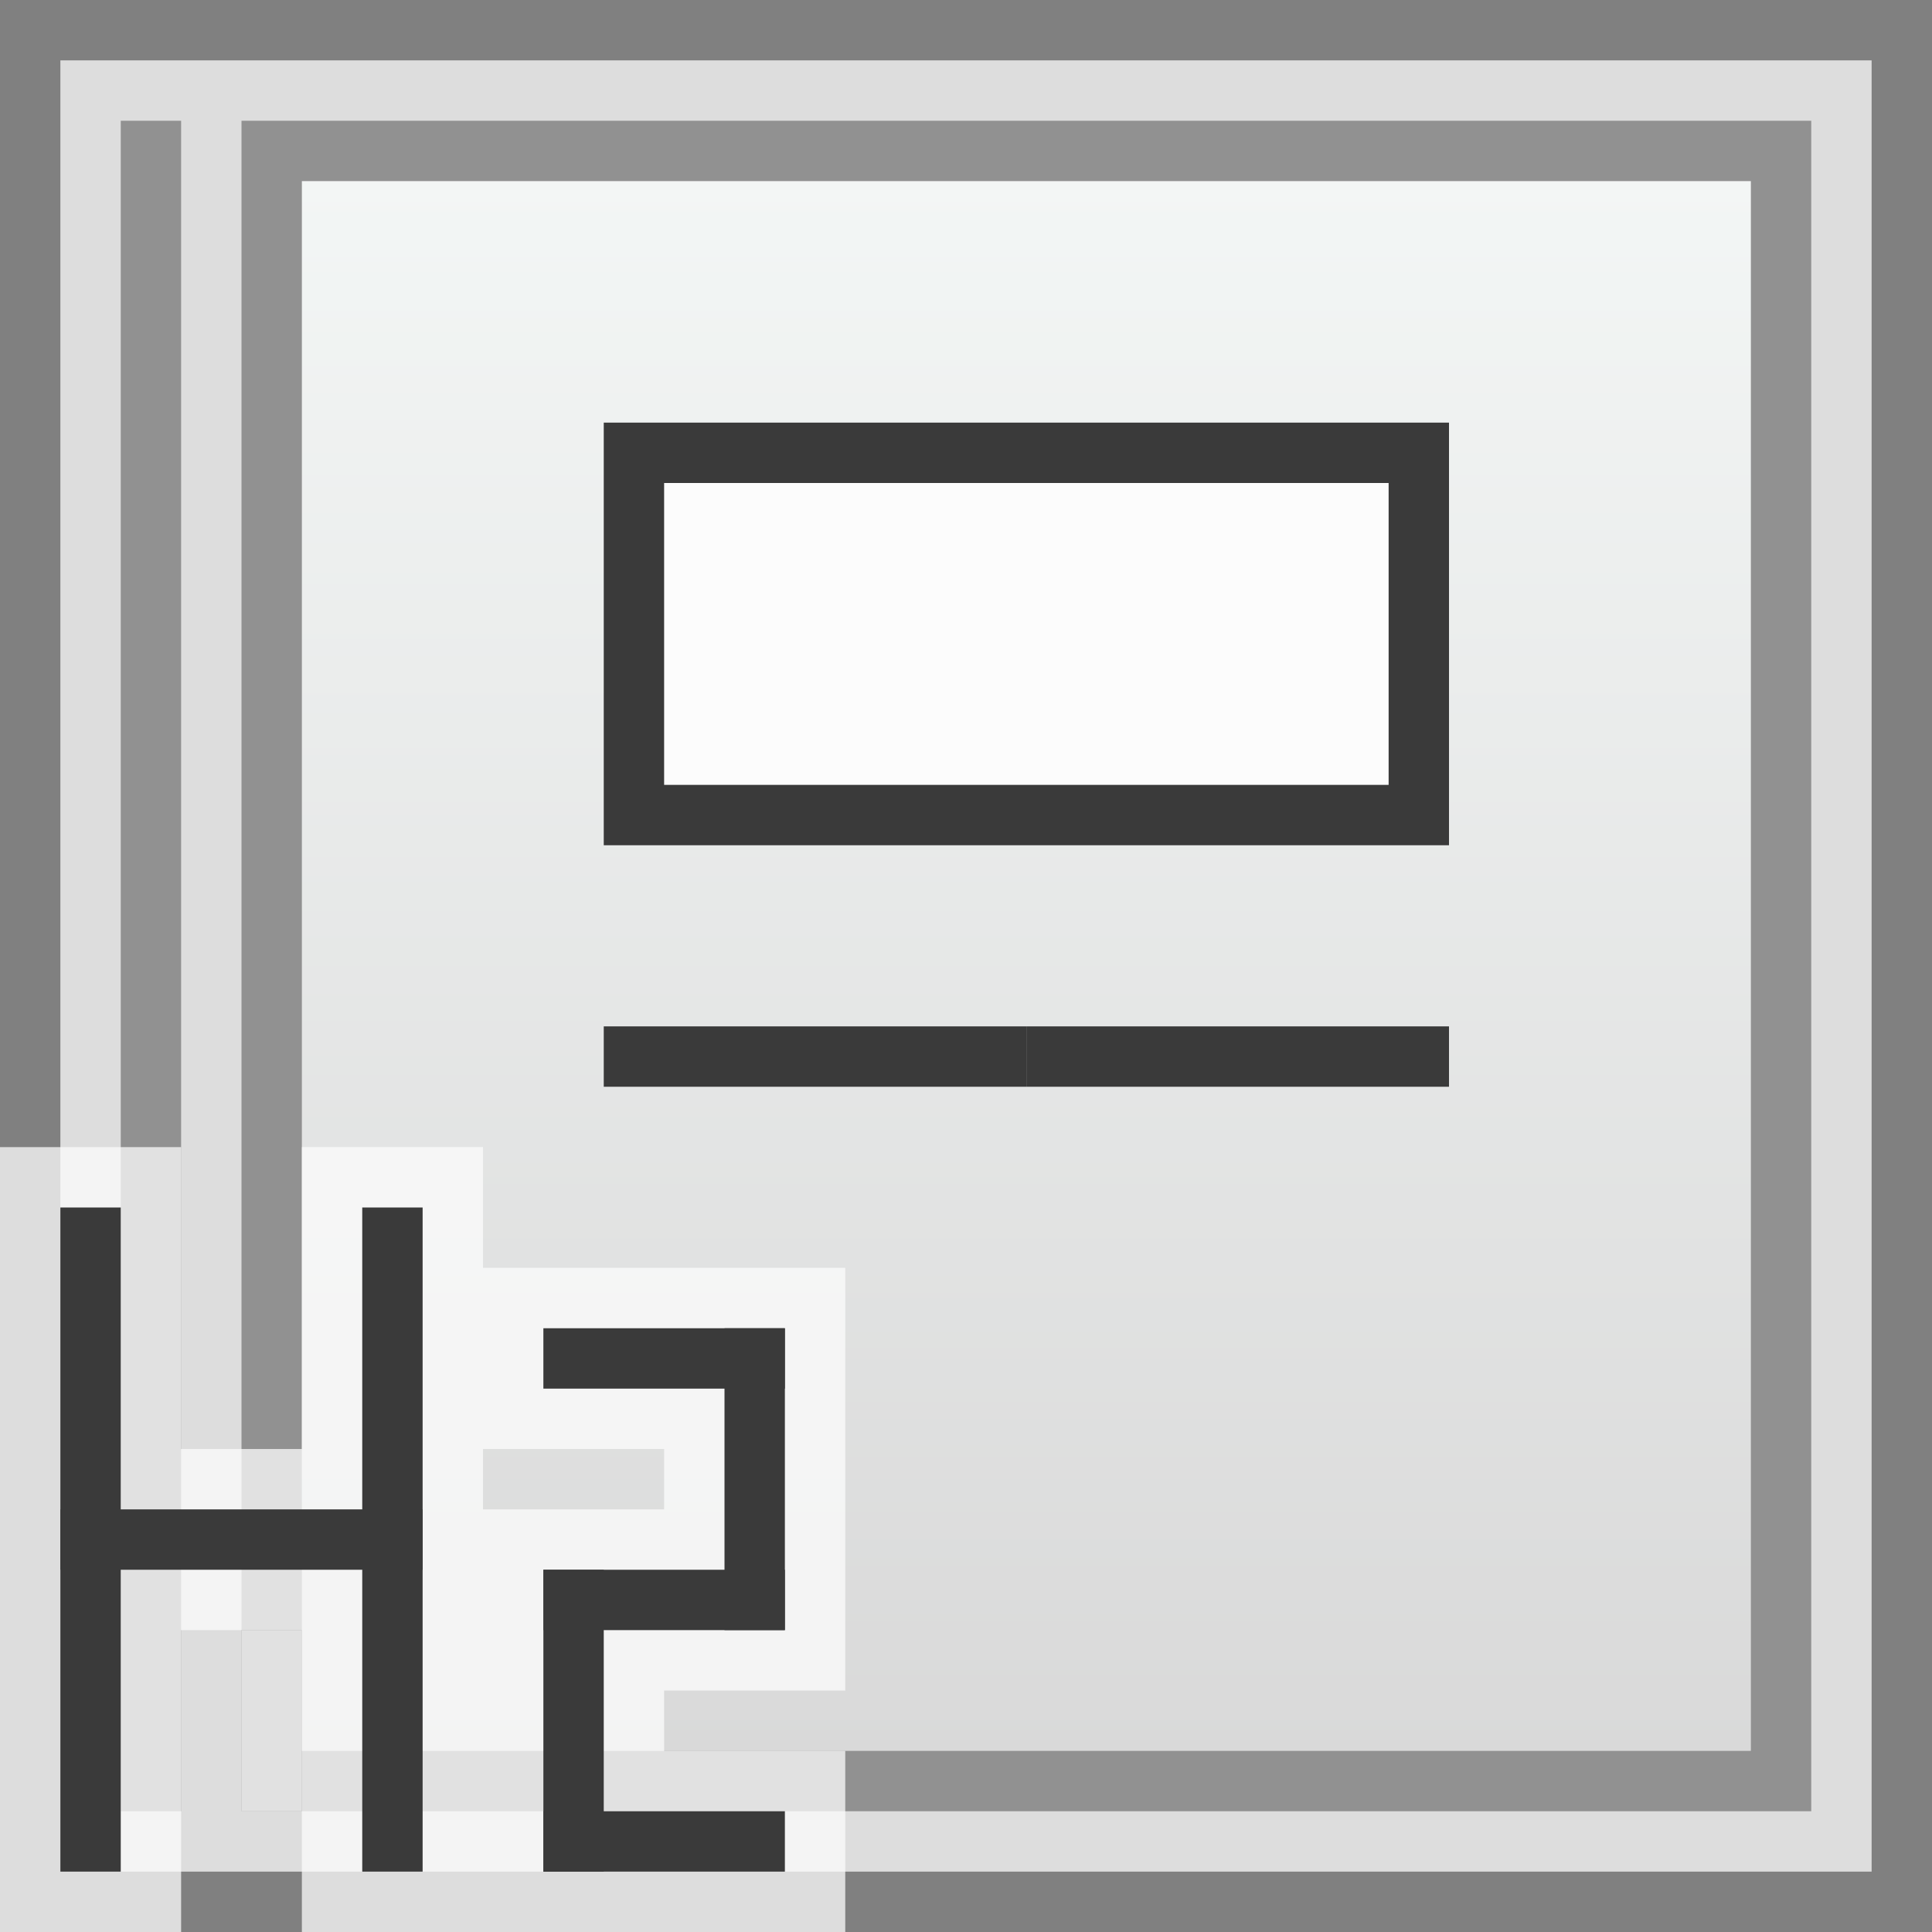 <svg width="32" height="32" viewBox="0 0 32 32" fill="none" xmlns="http://www.w3.org/2000/svg">
<rect x="0" y="0" width="32" height="32" fill="#808080" stroke="none"/>
<g clip-path="url(#clip0_2161_20236)">
<rect x="1" y="1" width="30" height="30" fill="#FCFCFC" fill-opacity="0.75"/>
<rect x="4.5" y="2.5" width="25" height="27" fill="url(#paint0_linear_2161_20236)" stroke="#919191"/>
<path d="M17 17H24V18H17V17Z" fill="#3A3A3A"/>
<path d="M10 17H17V18H10V17Z" fill="#3A3A3A"/>
<rect x="10.5" y="7.5" width="13" height="6" fill="#FCFCFC" stroke="#3A3A3A"/>
<rect x="2" y="2" width="1" height="28" fill="#919191"/>
<g clip-path="url(#clip1_2161_20236)">
<path d="M8 21H14V28H11V29H14V32H8V25H11V24H8V21Z" fill="#FCFCFC" fill-opacity="0.75"/>
<rect x="9" y="22" width="4" height="1" fill="#3A3A3A"/>
<rect x="9" y="26" width="4" height="1" fill="#3A3A3A"/>
<rect x="9" y="30" width="4" height="1" fill="#3A3A3A"/>
<rect x="12" y="22" width="1" height="5" fill="#3A3A3A"/>
<rect x="9" y="26" width="1" height="5" fill="#3A3A3A"/>
</g>
<path d="M0 19H3V24H5V19H8V32H5V27H3V32H0V19Z" fill="#FCFCFC" fill-opacity="0.75"/>
<rect x="1" y="20" width="1" height="11" fill="#3A3A3A"/>
<rect x="6" y="20" width="1" height="11" fill="#3A3A3A"/>
<rect x="1" y="25" width="6" height="1" fill="#3A3A3A"/>
<rect x="4" y="27" width="1" height="3" fill="#FCFCFC" fill-opacity="0.75"/>
</g>
<defs>
<linearGradient id="paint0_linear_2161_20236" x1="17" y1="2" x2="17" y2="30" gradientUnits="userSpaceOnUse">
<stop stop-color="#F4F7F6"/>
<stop offset="1" stop-color="#D8D8D8"/>
</linearGradient>
<clipPath id="clip0_2161_20236">
<rect width="32" height="32" fill="white"/>
</clipPath>
<clipPath id="clip1_2161_20236">
<rect width="6" height="11" fill="white" transform="translate(8 21)"/>
</clipPath>
</defs>
</svg>

